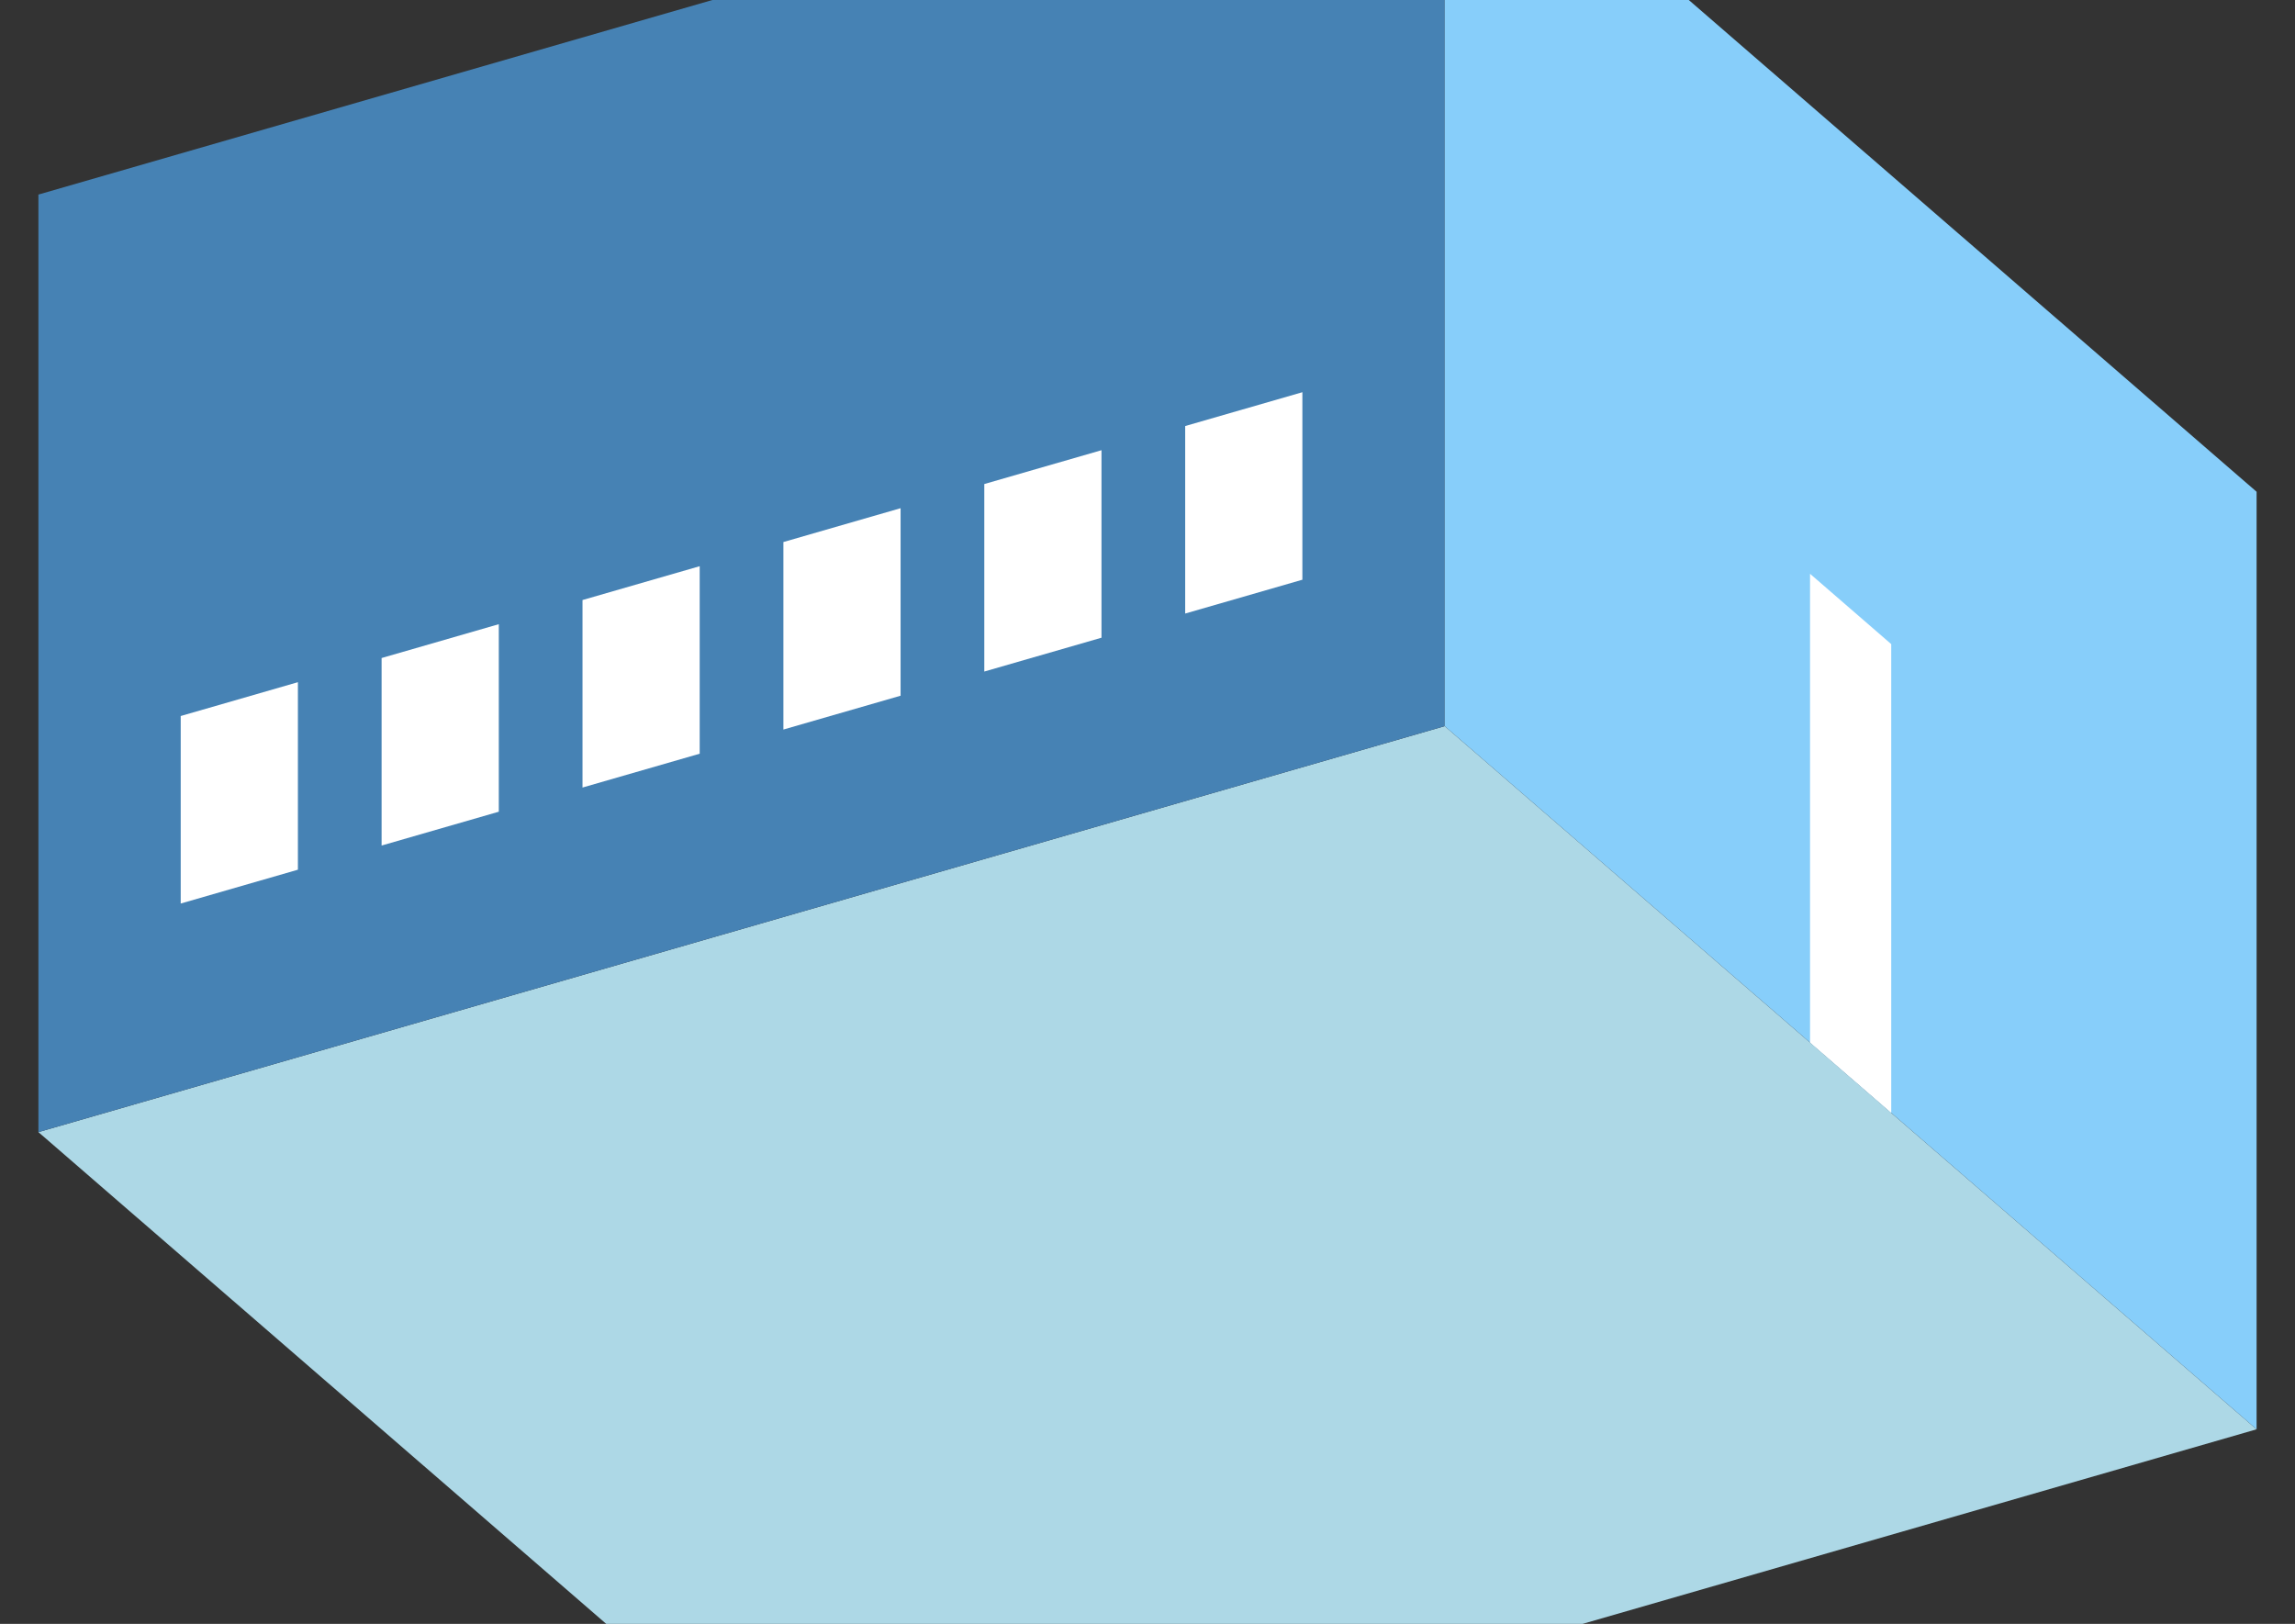 <?xml version="1.0" encoding="UTF-8"?>
<svg
  xmlns="http://www.w3.org/2000/svg"
  width="848"
  height="600"
  style="background-color:white"
>
  <rect width="100%" height="100%" fill="#333333" stroke="none"/>
  <polygon fill="lightblue" points="314.192,678.109 14.192,418.301 533.808,268.301 833.808,528.109" />
  <polygon fill="steelblue" points="14.192,418.301 14.192,71.891 533.808,-78.109 533.808,268.301" />
  <polygon fill="lightskyblue" points="833.808,528.109 833.808,181.699 533.808,-78.109 533.808,268.301" />
  <polygon fill="white" points="698.808,411.195 698.808,237.99 668.808,212.01 668.808,385.215" />
  <polygon fill="white" points="66.772,333.841 66.772,264.559 110.074,252.059 110.074,321.341" />
  <polygon fill="white" points="141.003,312.412 141.003,243.13 184.305,230.63 184.305,299.912" />
  <polygon fill="white" points="215.234,290.984 215.234,221.701 258.535,209.201 258.535,278.484" />
  <polygon fill="white" points="289.465,269.555 289.465,200.273 332.766,187.773 332.766,257.055" />
  <polygon fill="white" points="363.695,248.126 363.695,178.844 406.997,166.344 406.997,235.626" />
  <polygon fill="white" points="437.926,226.698 437.926,157.416 481.228,144.916 481.228,214.198" />
</svg>

